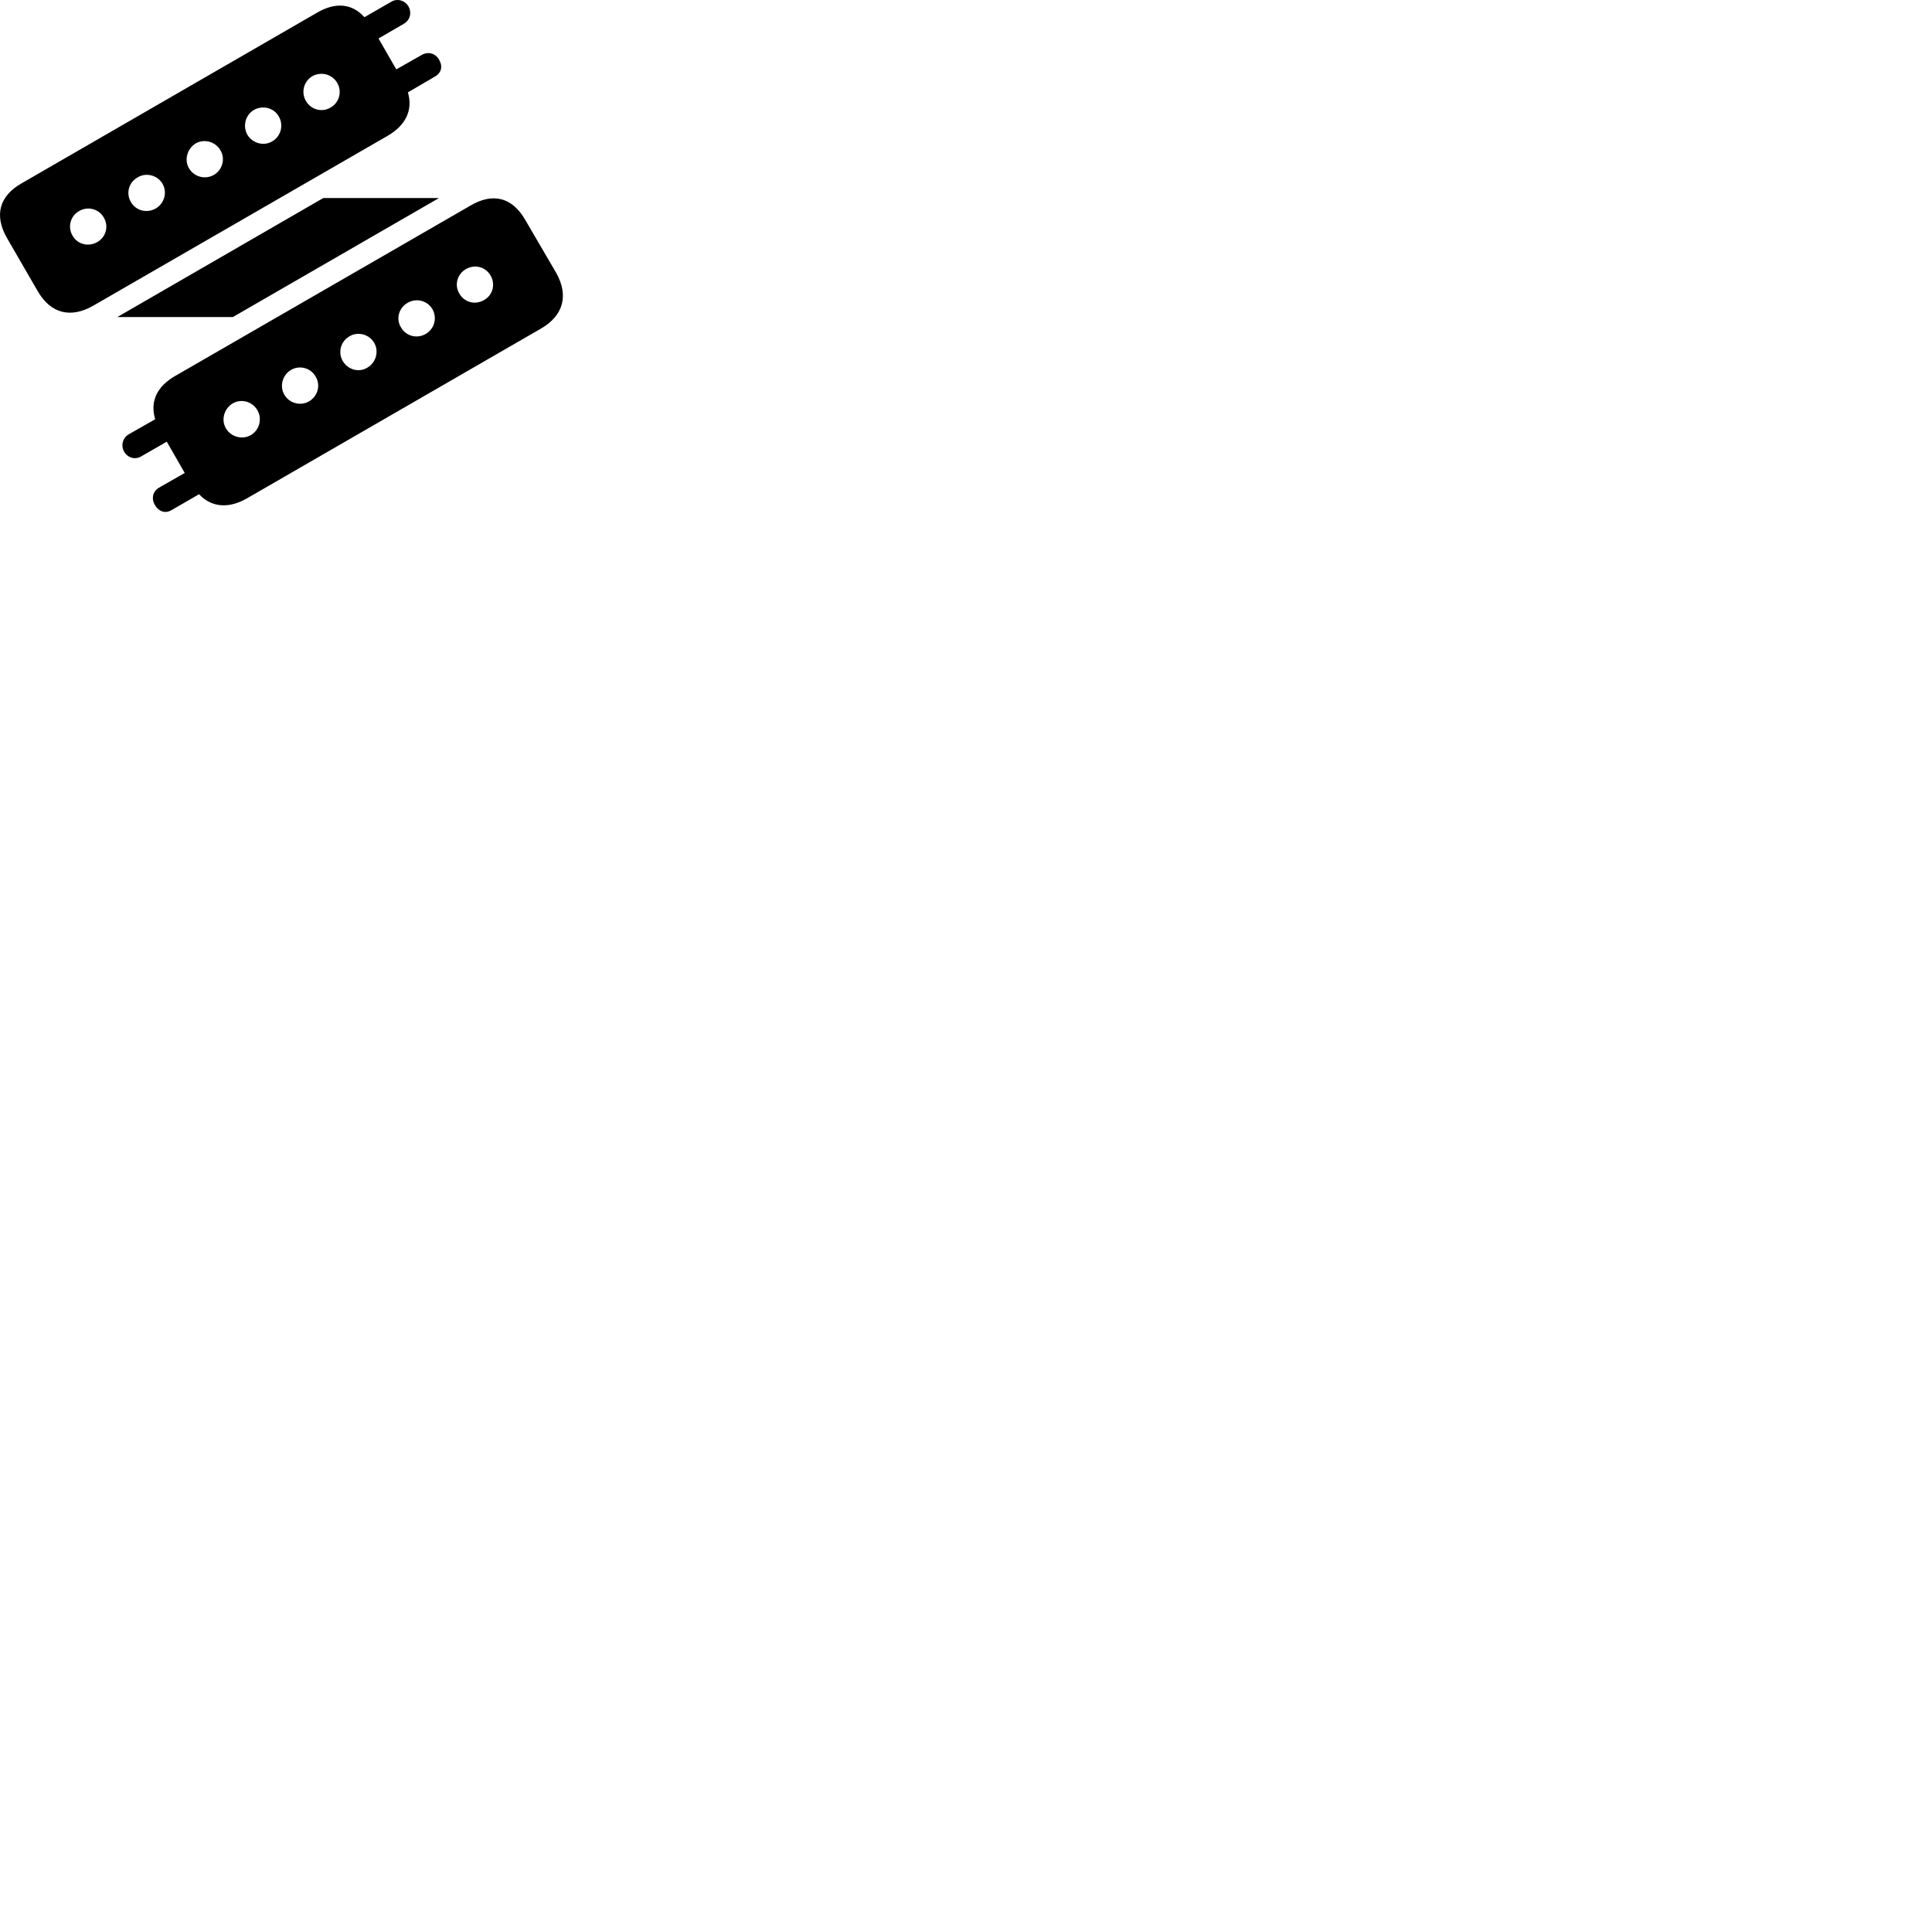 
        <svg xmlns="http://www.w3.org/2000/svg" viewBox="0 0 100 100">
            <path d="M1.952 15.071C2.632 16.241 3.662 16.481 4.812 15.831L20.062 7.031C21.012 6.481 21.382 5.681 21.112 4.781L22.482 3.981C22.852 3.781 22.932 3.441 22.722 3.081C22.532 2.751 22.162 2.661 21.832 2.841L20.512 3.591L19.592 1.991L20.902 1.231C21.232 1.041 21.322 0.651 21.142 0.331C20.962 0.021 20.562 -0.099 20.252 0.091L18.862 0.891C18.222 0.171 17.352 0.101 16.402 0.661L1.132 9.481C-0.028 10.131 -0.318 11.141 0.362 12.321ZM15.832 5.221C15.572 4.781 15.722 4.201 16.172 3.941C16.622 3.691 17.202 3.841 17.462 4.301C17.712 4.741 17.562 5.321 17.102 5.571C16.662 5.831 16.092 5.681 15.832 5.221ZM12.802 6.971C12.552 6.521 12.702 5.951 13.142 5.691C13.602 5.431 14.182 5.581 14.432 6.031C14.692 6.481 14.542 7.061 14.082 7.321C13.642 7.581 13.062 7.411 12.802 6.971ZM9.782 8.711C9.522 8.271 9.692 7.691 10.132 7.421C10.582 7.171 11.152 7.331 11.412 7.781C11.672 8.221 11.512 8.801 11.072 9.051C10.622 9.311 10.052 9.161 9.782 8.711ZM6.772 10.451C6.512 10.001 6.662 9.441 7.122 9.181C7.572 8.911 8.152 9.071 8.412 9.511C8.672 9.971 8.502 10.531 8.062 10.791C7.602 11.051 7.032 10.911 6.772 10.451ZM6.072 16.411H12.052L22.722 10.251H16.732ZM8.902 26.391L10.302 25.581C10.942 26.261 11.822 26.341 12.772 25.801L28.012 17.001C29.162 16.331 29.442 15.291 28.792 14.131L27.192 11.391C26.512 10.201 25.502 9.961 24.352 10.641L9.082 19.451C8.132 19.991 7.752 20.771 8.032 21.701L6.662 22.481C6.342 22.671 6.242 23.071 6.432 23.391C6.622 23.701 6.992 23.811 7.312 23.621L8.632 22.861L9.562 24.481L8.232 25.241C7.912 25.421 7.822 25.801 8.012 26.131C8.222 26.491 8.562 26.601 8.902 26.391ZM3.752 12.191C3.492 11.751 3.642 11.171 4.102 10.921C4.542 10.661 5.122 10.811 5.372 11.261C5.642 11.711 5.482 12.281 5.032 12.531C4.582 12.791 4.002 12.651 3.752 12.191ZM23.772 15.191C23.512 14.751 23.662 14.191 24.112 13.931C24.572 13.661 25.132 13.811 25.392 14.261C25.652 14.711 25.512 15.281 25.052 15.531C24.592 15.801 24.032 15.651 23.772 15.191ZM20.752 16.941C20.482 16.501 20.642 15.931 21.102 15.671C21.552 15.411 22.122 15.561 22.382 16.001C22.642 16.461 22.482 17.021 22.042 17.281C21.582 17.551 21.012 17.401 20.752 16.941ZM17.742 18.691C17.482 18.241 17.632 17.671 18.082 17.411C18.522 17.141 19.112 17.301 19.372 17.751C19.622 18.191 19.462 18.771 19.012 19.031C18.572 19.301 18.002 19.131 17.742 18.691ZM14.712 20.421C14.462 19.981 14.622 19.401 15.072 19.141C15.512 18.891 16.092 19.041 16.342 19.501C16.602 19.941 16.452 20.501 16.002 20.771C15.562 21.031 14.972 20.881 14.712 20.421ZM11.692 22.171C11.432 21.721 11.602 21.151 12.042 20.881C12.492 20.621 13.062 20.781 13.322 21.231C13.582 21.671 13.432 22.261 12.982 22.521C12.532 22.781 11.952 22.611 11.692 22.171Z" />
        </svg>
    